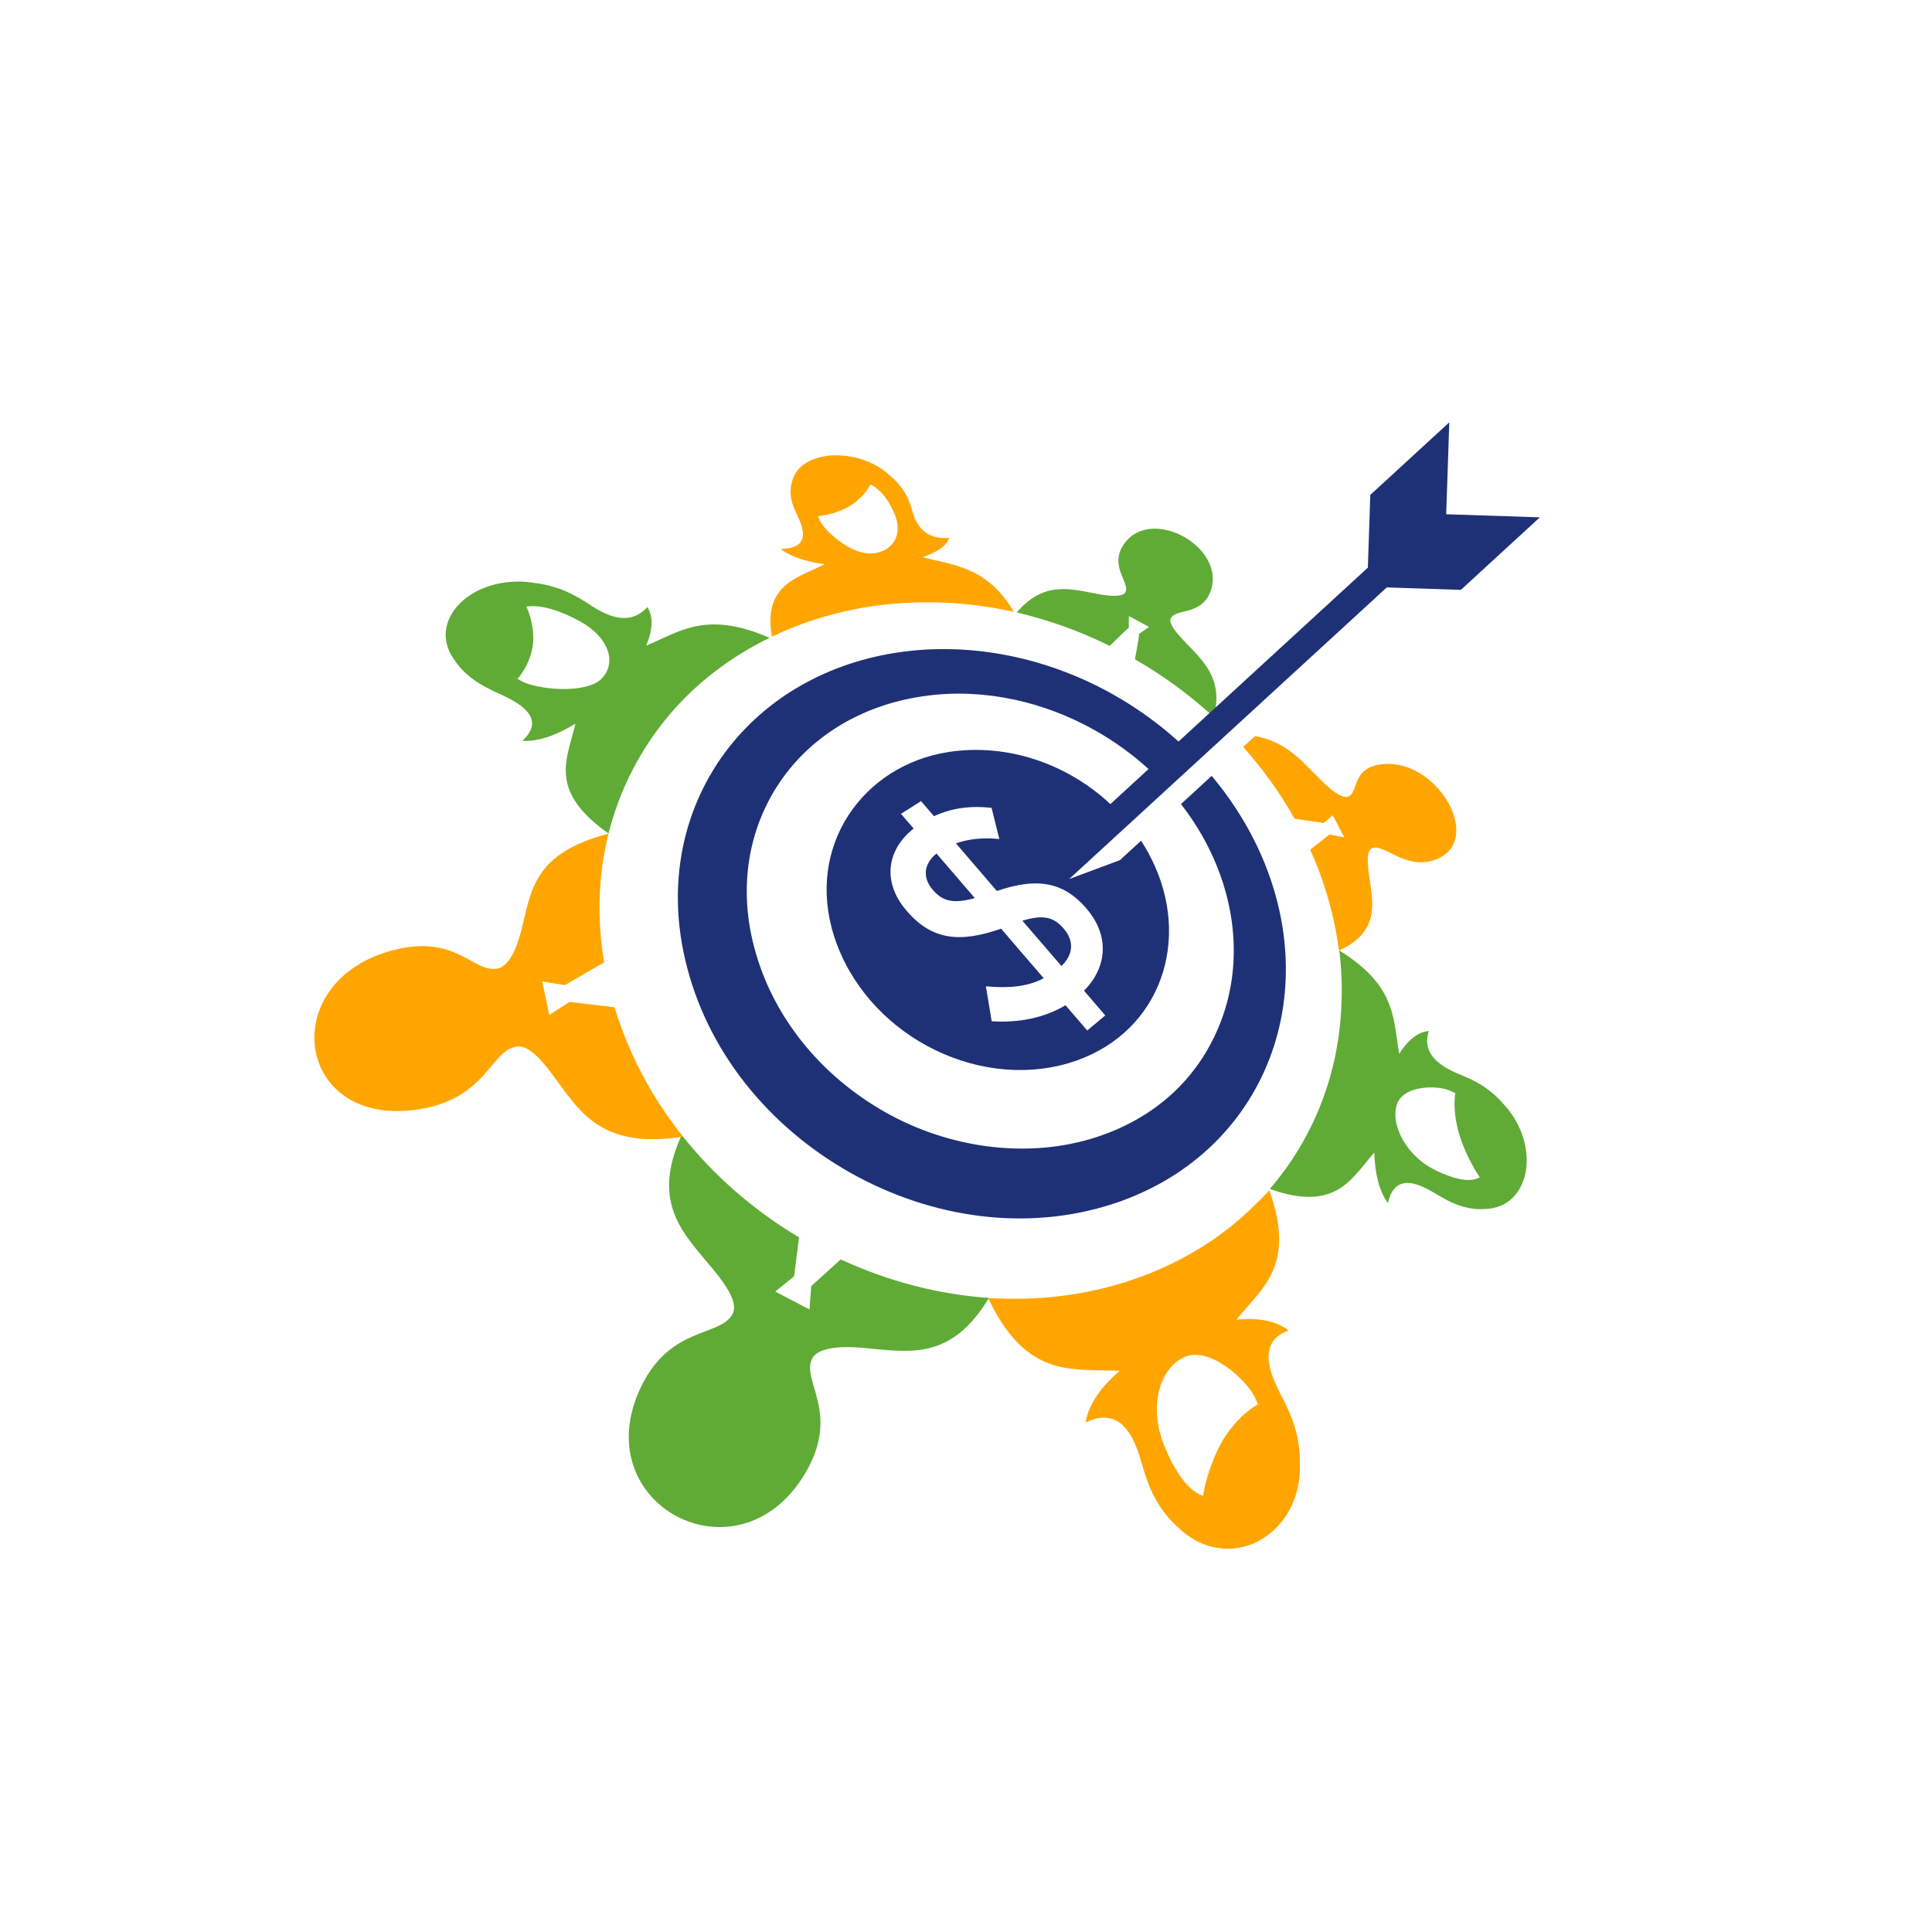 <?xml version="1.0" ?>
<svg xmlns="http://www.w3.org/2000/svg" viewBox="0 0 384 384">
	<g transform="matrix(1.333,0,0,-1.333,0,384)" id="g10">
		<g transform="scale(0.1)" id="g12">
			<path id="path14" style="fill:#60ab35;fill-opacity:1;fill-rule:evenodd;stroke:none" d="M 1805.4,2000.26 C 1792.12,1962.0 1753.32,1974.11 1745.82,1958.91 C 1742.3,1952.16 1751.23,1940.13 1765.78,1924.77 C 1793.48,1895.59 1824.74,1869.61 1809.85,1811.48 C 1773.74,1844.75 1734.1,1873.65 1692.34,1897.59 C 1694.2,1910.1 1697.95,1925.94 1698.43,1935.62 C 1703.27,1939.02 1708.33,1942.38 1713.23,1945.89 C 1703.17,1951.31 1693.24,1956.77 1683.27,1962.14 C 1683.14,1956.31 1683.03,1950.34 1683.09,1944.48 C 1675.23,1938.51 1663.99,1926.3 1654.63,1917.67 C 1610.68,1939.34 1564.36,1956.31 1515.99,1967.45 C 1556.59,2015.21 1596.39,2002.57 1636.77,1995.04 C 1657.55,1991.14 1674.06,1990.9 1677.95,1997.49 C 1685.96,2012.01 1651.66,2037.15 1677.12,2071.14 C 1718.19,2126.2 1827.73,2064.53 1805.4,2000.26"/>
			<path id="path16" style="fill:#ffa500;fill-opacity:1;fill-rule:evenodd;stroke:none" d="M 1669.52,836.676 C 1665.63,836.895 1661.34,837.047 1657.2,837.18 C 1592.9,839.156 1527.96,829.879 1473.55,945.02 C 1479.23,944.809 1484.9,944.676 1490.54,944.613 C 1566.57,941.566 1642.3,953.484 1713.36,981.699 C 1776.55,1006.78 1829.59,1042.37 1872.18,1085.13 C 1879.27,1091.84 1886.12,1098.76 1892.72,1105.88 C 1930.0,999.461 1888.12,965.313 1850.86,921.855 C 1848.29,918.824 1845.98,916.012 1843.72,913.02 C 1875.15,916.172 1902.89,911.602 1921.36,896.938 C 1861.93,875.711 1908.06,806.973 1917.47,785.848 C 1917.44,785.539 1917.34,785.371 1917.57,785.289 C 1917.57,785.289 1917.57,785.289 1917.73,785.195 C 1919.47,781.266 1921.34,777.43 1923.12,773.391 C 1933.77,748.992 1938.63,722.945 1938.16,698.172 C 1939.95,646.16 1915.07,605.359 1880.3,585.168 C 1880.25,585.008 1880.25,585.008 1880.25,585.008 L 1880.25,585.008 C 1879.35,584.402 1878.54,584.031 1877.73,583.508 C 1877.45,583.414 1877.45,583.414 1877.45,583.414 C 1877.2,583.199 1877.2,583.199 1877.2,583.199 C 1876.91,583.152 1876.63,582.918 1876.4,582.828 C 1875.84,582.535 1875.29,582.234 1874.96,581.938 L 1874.96,581.938 C 1874.16,581.563 1873.38,581.363 1872.84,581.066 C 1872.57,581.004 1872.51,580.676 1872.51,580.676 C 1872.26,580.598 1872.03,580.695 1872.03,580.695 L 1872.03,580.695 C 1870.94,580.102 1870.14,579.672 1869.32,579.289 C 1869.13,579.371 1869.13,579.371 1869.13,579.371 C 1868.83,579.313 1868.57,579.074 1868.29,579.0 C 1868.01,578.766 1867.75,578.715 1867.75,578.715 C 1867.23,578.418 1866.73,578.254 1866.25,578.301 L 1866.25,578.301 C 1865.71,577.98 1865.44,578.0 1865.16,577.773 C 1830.06,564.527 1788.43,571.434 1755.08,604.691 C 1736.98,621.086 1721.76,643.086 1711.78,669.746 C 1710.13,674.129 1708.66,678.656 1707.3,682.988 C 1707.1,683.094 1707.1,683.094 1707.1,683.094 C 1706.91,683.164 1706.97,683.492 1707.06,683.66 C 1698.51,706.871 1685.64,791.477 1618.87,759.91 C 1622.76,786.707 1642.26,813.539 1669.52,836.676 L 1669.52,836.676 M 1793.68,650.285 C 1767.79,659.578 1747.86,694.805 1734.58,728.785 C 1713.4,783.383 1728.71,840.719 1766.32,857.379 C 1803.98,874.047 1860.91,821.766 1872.41,794.512 C 1883.93,767.227 1874.4,789.352 1875.35,786.582 C 1854.49,774.77 1833.75,752.309 1820.73,728.828 C 1807.73,705.367 1797.65,674.188 1793.68,650.285"/>
			<path id="path18" style="fill:#ffa500;fill-opacity:1;fill-rule:evenodd;stroke:none" d="M 1229.59,2039.39 C 1227.32,2038.23 1224.73,2036.98 1222.11,2035.79 C 1182.75,2017.39 1138.23,2004.26 1150.94,1931.4 C 1205.68,1957.66 1266.35,1974.55 1329.22,1980.2 C 1392.6,1985.93 1453.67,1981.37 1511.84,1968.4 C 1474.25,2031.3 1429.94,2036.8 1384.47,2047.7 C 1381.52,2048.36 1378.34,2049.1 1375.53,2049.92 C 1396.79,2057.09 1411.6,2066.81 1415.27,2078.71 C 1366.29,2074.9 1361.96,2116.4 1357.41,2128.21 C 1357.25,2128.29 1357.3,2128.43 1357.39,2128.56 C 1357.25,2128.64 1357.25,2128.64 1357.25,2128.64 C 1356.38,2130.71 1355.7,2132.95 1354.75,2135.16 C 1349.25,2148.4 1339.76,2160.69 1327.96,2170.85 C 1306.02,2191.58 1275.54,2201.75 1247.92,2201.76 C 1247.7,2201.83 1247.7,2201.83 1247.7,2201.83 C 1247.59,2201.92 1247.59,2201.92 1247.59,2201.92 L 1247.59,2201.92 C 1246.75,2201.84 1246.16,2201.79 1245.42,2201.73 L 1245.42,2201.73 C 1245.29,2201.82 1245.29,2201.82 1245.29,2201.82 C 1244.46,2201.86 1243.88,2201.83 1243.27,2201.78 L 1243.27,2201.78 L 1243.27,2201.78 C 1242.84,2201.79 1242.46,2201.82 1242.04,2201.84 C 1241.64,2201.71 1241.23,2201.73 1241.04,2201.85 L 1241.04,2201.85 C 1240.75,2201.62 1240.52,2201.7 1240.36,2201.64 C 1239.75,2201.6 1239.34,2201.62 1238.9,2201.66 L 1238.9,2201.66 C 1238.12,2201.46 1237.46,2201.42 1236.83,2201.39 C 1236.71,2201.46 1236.71,2201.46 1236.71,2201.46 C 1236.5,2201.54 1236.43,2201.41 1236.43,2201.41 C 1235.8,2201.38 1235.34,2201.28 1234.87,2201.14 C 1234.73,2201.23 1234.73,2201.23 1234.73,2201.23 C 1234.65,2201.23 1234.65,2201.23 1234.65,2201.23 C 1234.38,2201.15 1234.18,2201.09 1233.98,2201.04 C 1208.43,2198.04 1187.22,2185.57 1181.42,2164.03 C 1177.64,2153.04 1177.9,2140.29 1182.59,2126.6 C 1183.4,2124.21 1184.36,2121.9 1185.21,2119.73 C 1185.21,2119.73 1185.21,2119.73 1185.36,2119.69 C 1185.29,2119.53 1185.29,2119.53 1185.56,2119.46 C 1190.22,2106.98 1219.13,2062.64 1163.97,2062.35 C 1177.91,2050.75 1201.84,2043.29 1229.59,2039.39 L 1229.59,2039.39 M 1297.91,2158.32 C 1315.77,2149.66 1327.4,2130.45 1334.47,2112.68 C 1346.25,2083.48 1331.43,2057.65 1299.91,2055.49 C 1268.39,2053.33 1227.4,2090.7 1221.55,2106.52 C 1215.66,2122.37 1220.51,2109.54 1220.05,2111.09 C 1238.64,2113.03 1257.74,2119.78 1270.3,2128.23 C 1282.83,2136.73 1292.85,2148.48 1297.91,2158.32"/>
			<path id="path20" style="fill:#ffa500;fill-opacity:1;fill-rule:evenodd;stroke:none" d="M 2140.36,1599.0 C 2096.84,1583.0 2066.13,1621.06 2047.23,1616.59 C 2038.42,1614.5 2038.07,1599.5 2041.0,1578.09 C 2046.84,1535.72 2059.13,1492.16 1996.48,1463.29 C 1990.02,1513.63 1975.76,1564.33 1953.57,1613.77 C 1963.08,1621.45 1972.68,1628.84 1982.08,1636.38 C 1989.51,1634.95 1996.89,1633.68 2004.43,1632.19 C 1998.63,1643.35 1992.9,1654.32 1987.21,1665.12 C 1982.77,1661.32 1978.36,1657.48 1973.78,1653.53 C 1959.45,1655.75 1944.89,1657.84 1930.29,1659.98 C 1908.59,1698.62 1882.73,1734.42 1853.66,1766.98 L 1871.3,1783.18 C 1917.19,1774.96 1940.34,1746.9 1966.78,1720.23 C 1984.07,1702.86 1999.94,1690.77 2008.63,1692.57 C 2027.29,1696.2 2012.69,1737.27 2062.9,1741.45 C 2145.07,1748.5 2213.53,1625.85 2140.36,1599.0"/>
			<path id="path22" style="fill:#60ab35;fill-opacity:1;fill-rule:evenodd;stroke:none" d="M 955.605,812.43 C 999.367,903.801 1073.05,887.055 1092.11,921.023 C 1100.34,936.02 1087.05,959.184 1063.64,987.684 C 1020.25,1040.43 969.449,1085.4 1016.44,1188.39 C 1064.18,1127.93 1123.72,1076.13 1191.4,1035.71 C 1188.94,1016.6 1186.54,997.293 1184.08,977.633 C 1174.73,970.219 1165.32,962.605 1155.93,954.984 C 1172.88,946.125 1189.84,937.148 1206.94,928.211 C 1207.85,939.727 1208.64,951.379 1209.68,963.16 C 1224.54,976.715 1239.09,989.922 1253.55,1002.88 C 1324.4,970.102 1399.48,950.539 1474.56,945.469 C 1416.83,849.266 1352.22,865.465 1284.85,871.137 C 1248.89,874.16 1219.09,870.355 1211.13,855.293 C 1193.9,821.305 1254.24,774.414 1200.59,684.004 C 1101.28,516.152 871.766,637.293 955.605,812.43"/>
			<path id="path24" style="fill:#60ab35;fill-opacity:1;fill-rule:evenodd;stroke:none" d="M 963.582,1918.06 C 966.555,1919.22 969.668,1920.65 972.832,1922.05 C 1019.54,1942.88 1058.57,1968.13 1147.53,1929.75 C 1089.39,1901.33 1038.07,1862.28 998.035,1814.83 C 955.531,1764.46 924.082,1704.49 907.391,1637.94 C 820.777,1698.63 843.363,1745.01 855.762,1792.68 C 856.535,1795.72 857.258,1798.7 857.906,1801.66 C 831.078,1785.1 802.965,1774.58 778.828,1776.09 C 823.988,1817.76 751.102,1842.28 733.023,1851.57 C 732.848,1851.68 732.531,1851.79 732.531,1851.79 C 732.387,1851.88 732.387,1851.88 732.387,1851.88 C 729.141,1853.63 725.852,1855.37 722.426,1857.2 C 702.012,1868.23 686.785,1882.2 677.227,1897.19 C 655.738,1927.33 663.25,1959.18 686.75,1982.05 C 686.75,1982.05 686.75,1982.05 686.906,1982.13 L 686.906,1982.13 C 687.52,1982.66 688.137,1983.27 688.777,1983.9 L 688.777,1983.9 C 688.777,1983.9 688.902,1983.88 688.992,1984.02 C 689.129,1984.13 689.242,1984.29 689.5,1984.51 C 689.844,1984.87 690.223,1985.15 690.57,1985.52 L 690.57,1985.52 C 690.953,1985.9 691.313,1986.13 691.777,1986.65 C 691.777,1986.65 691.91,1986.77 692.043,1986.86 C 692.148,1986.86 692.262,1986.98 692.395,1987.14 L 692.395,1987.14 C 692.855,1987.63 693.477,1988.11 694.238,1988.66 C 694.238,1988.66 694.238,1988.66 694.363,1988.79 C 694.473,1988.91 694.727,1989.04 695.117,1989.19 C 695.117,1989.19 695.254,1989.32 695.363,1989.43 C 695.598,1989.7 695.816,1989.81 696.352,1990.09 L 696.352,1990.09 C 696.613,1990.35 696.848,1990.61 697.211,1990.86 C 721.969,2008.65 758.367,2017.99 797.852,2011.46 C 818.594,2008.77 839.051,2002.4 857.629,1992.22 C 860.82,1990.49 863.766,1988.73 866.813,1987.11 C 866.813,1987.11 866.813,1987.11 866.953,1987.01 C 866.953,1987.01 867.109,1986.91 867.238,1986.81 C 883.664,1977.58 930.406,1937.11 965.34,1975.6 C 974.609,1960.75 972.895,1940.42 963.582,1918.06 L 963.582,1918.06 M 784.945,1976.27 C 809.488,1979.94 840.238,1967.72 865.066,1954.13 C 905.617,1931.85 920.773,1894.69 897.805,1869.66 C 874.836,1844.65 800.445,1852.77 778.0,1864.93 C 755.531,1877.11 773.922,1867.34 771.777,1868.66 C 785.512,1884.45 793.938,1905.88 795.023,1924.0 C 796.086,1942.07 791.395,1962.02 784.945,1976.27"/>
			<path id="path26" style="fill:#60ab35;fill-opacity:1;fill-rule:evenodd;stroke:none" d="M 2086.3,1309.5 C 2085.71,1312.76 2085.29,1315.84 2084.76,1319.23 C 2077.21,1368.24 2077.13,1413.92 1996.93,1463.51 C 2000.15,1438.27 2001.28,1412.95 2000.33,1387.81 C 1999.28,1349.12 1993.53,1311.14 1983.12,1274.66 C 1965.87,1214.12 1935.81,1157.1 1893.32,1107.91 C 1987.25,1074.68 2012.31,1118.49 2043.3,1155.35 C 2045.27,1157.68 2047.29,1159.89 2049.16,1162.08 C 2049.95,1132.19 2056.23,1104.68 2069.44,1086.87 C 2082.43,1144.52 2135.02,1102.79 2151.25,1094.71 C 2151.25,1094.71 2151.41,1094.63 2151.59,1094.55 C 2151.59,1094.55 2151.59,1094.55 2151.74,1094.46 C 2154.7,1092.67 2157.85,1091.05 2160.98,1089.5 C 2179.59,1080.3 2198.0,1076.68 2214.52,1078.05 C 2247.14,1078.99 2267.68,1100.97 2274.29,1130.29 C 2274.29,1130.29 2274.3,1130.44 2274.34,1130.45 L 2274.34,1130.45 L 2274.34,1130.45 C 2274.45,1131.14 2274.57,1131.99 2274.71,1132.84 L 2274.71,1132.84 C 2274.71,1132.84 2274.71,1132.84 2274.75,1132.84 C 2274.86,1133.69 2275.01,1134.55 2275.31,1135.33 L 2275.31,1135.33 L 2275.31,1135.33 C 2275.19,1135.55 2275.25,1136.08 2275.35,1136.58 C 2275.38,1136.77 2275.44,1137.11 2275.51,1137.62 L 2275.51,1137.62 C 2275.53,1137.79 2275.6,1138.14 2275.65,1138.31 C 2275.73,1138.81 2275.8,1139.32 2275.88,1139.86 C 2275.88,1139.86 2275.88,1139.86 2275.89,1139.84 C 2275.84,1140.59 2275.96,1141.45 2276.11,1142.13 C 2276.11,1142.13 2276.11,1142.13 2276.12,1142.3 C 2275.96,1142.38 2275.99,1142.55 2276.03,1142.71 C 2275.93,1143.16 2276.04,1143.82 2276.13,1144.5 C 2276.13,1144.5 2276.13,1144.5 2276.16,1144.67 L 2276.16,1144.67 C 2276.18,1144.67 2276.23,1145.0 2276.29,1145.36 C 2277.7,1174.41 2266.86,1207.63 2241.95,1234.39 C 2229.69,1248.62 2214.52,1260.75 2197.59,1269.22 C 2194.58,1270.71 2191.82,1272.08 2189.05,1273.46 C 2188.89,1273.53 2188.89,1273.53 2188.89,1273.53 C 2188.7,1273.43 2188.55,1273.5 2188.55,1273.5 C 2173.21,1281.09 2115.22,1297.13 2130.54,1343.33 C 2113.99,1342.36 2099.05,1329.52 2086.3,1309.5 M 2206.4,1125.31 C 2190.59,1115.8 2163.31,1124.48 2139.06,1136.48 C 2099.52,1156.07 2074.25,1199.47 2082.03,1231.41 C 2089.81,1263.35 2144.48,1263.48 2164.27,1253.56 C 2184.07,1243.63 2168.04,1251.72 2169.89,1250.59 C 2167.0,1231.44 2170.04,1206.69 2176.95,1185.66 C 2183.88,1164.6 2195.57,1141.15 2206.4,1125.31"/>
			<path id="path28" style="fill:#ffa500;fill-opacity:1;fill-rule:evenodd;stroke:none" d="M 625.176,1226.75 C 724.129,1242.66 730.586,1311.56 768.406,1319.87 C 785.332,1323.73 802.879,1306.33 823.211,1279.15 C 863.016,1225.91 893.598,1166.32 1018.43,1185.89 C 972.758,1243.12 937.723,1308.21 916.457,1378.77 C 894.055,1381.36 871.805,1384.03 849.273,1386.82 C 839.406,1380.64 829.305,1374.05 818.973,1367.34 C 815.492,1384.23 812.023,1400.86 808.402,1417.23 C 819.613,1415.42 830.969,1413.63 842.328,1411.9 C 862.105,1423.35 881.563,1434.73 900.777,1445.69 C 889.402,1513.49 892.465,1578.2 907.324,1637.64 C 795.34,1608.82 792.059,1552.6 777.645,1494.77 C 769.949,1464.07 758.297,1440.1 741.965,1436.63 C 705.703,1429.12 681.098,1489.0 585.043,1463.68 C 409.785,1417.07 440.328,1197.22 625.176,1226.75"/>
			<path id="path30" style="fill:#1f3176;fill-opacity:1;fill-rule:evenodd;stroke:none" d="M 2043.18,2142.8 L 2038.61,2005.78 L 2178.25,2001.2 L 2296.02,2109.35 L 2156.38,2113.93 L 2160.96,2250.96 L 2043.18,2142.8"/>
			<path id="path32" style="fill:#1f3176;fill-opacity:1;fill-rule:evenodd;stroke:none" d="M 1414.45,1759.46 C 1503.13,1773.02 1592.32,1741.06 1655.66,1681.77 L 1712.55,1734.01 C 1687.67,1756.7 1660.26,1776.34 1631.32,1792.51 C 1557.1,1833.99 1469.04,1854.68 1382.25,1843.39 C 1290.87,1831.68 1215.44,1787.25 1168.04,1722.0 C 1117.28,1652.12 1098.04,1558.79 1126.98,1459.54 C 1157.04,1355.54 1232.22,1269.27 1328.43,1217.73 C 1423.73,1166.7 1538.02,1153.43 1635.27,1185.35 C 1732.51,1217.29 1793.72,1283.42 1822.45,1363.25 C 1849.26,1437.91 1845.2,1524.61 1806.54,1607.51 C 1794.08,1634.12 1778.66,1658.97 1760.89,1681.82 L 1806.68,1723.84 C 1832.63,1692.99 1855.1,1658.9 1873.0,1622.02 C 1921.93,1521.14 1929.66,1414.28 1899.5,1320.79 C 1866.87,1219.53 1789.48,1132.43 1671.85,1089.91 C 1544.99,1044.27 1402.48,1060.38 1279.66,1125.67 C 1155.75,1191.55 1059.87,1303.07 1024.72,1437.44 C 991.375,1563.64 1019.81,1680.61 1086.84,1766.31 C 1148.57,1845.21 1243.69,1897.79 1356.21,1910.13 C 1462.39,1921.73 1569.29,1896.04 1659.18,1845.55 C 1694.03,1825.98 1727.1,1802.33 1757.24,1775.05 L 2066.71,2059.3 L 2094.88,2029.75 L 1594.23,1570.05 L 1669.74,1598.11 L 1701.42,1627.19 C 1709.23,1615.11 1716.16,1602.4 1722.05,1589.16 C 1776.13,1467.18 1723.44,1333.83 1593.01,1295.41 C 1451.92,1254.28 1289.4,1341.86 1243.64,1484.9 C 1200.8,1619.02 1286.77,1739.91 1414.45,1759.46 L 1414.45,1759.46 M 1621.14,1344.22 C 1630.21,1351.8 1639.07,1359.19 1647.98,1366.64 C 1637.51,1378.86 1626.89,1391.2 1616.3,1403.58 C 1651.5,1438.94 1654.29,1486.09 1620.15,1525.81 C 1620.04,1525.96 1619.83,1526.22 1619.58,1526.48 C 1607.41,1540.64 1594.36,1550.74 1579.75,1556.76 L 1579.04,1557.05 L 1578.67,1557.2 L 1578.32,1557.33 L 1577.61,1557.61 L 1576.89,1557.88 L 1576.8,1557.91 L 1576.17,1558.14 L 1575.45,1558.4 L 1574.9,1558.6 L 1574.71,1558.66 L 1574.0,1558.9 L 1573.26,1559.14 L 1572.98,1559.24 L 1572.53,1559.37 L 1571.8,1559.59 L 1571.05,1559.82 L 1570.3,1560.03 L 1569.57,1560.23 L 1569.09,1560.36 L 1568.82,1560.43 L 1568.06,1560.63 L 1567.32,1560.82 L 1567.13,1560.87 L 1566.56,1561.0 L 1565.81,1561.16 L 1565.13,1561.32 L 1565.05,1561.34 L 1564.28,1561.5 L 1563.52,1561.66 L 1563.13,1561.74 L 1562.74,1561.81 L 1561.96,1561.95 L 1561.19,1562.09 L 1561.09,1562.11 L 1560.42,1562.21 L 1559.63,1562.34 L 1559.05,1562.43 L 1558.86,1562.45 L 1558.07,1562.57 L 1557.27,1562.68 L 1556.97,1562.71 L 1556.48,1562.77 L 1555.68,1562.86 L 1554.88,1562.95 L 1554.88,1562.96 L 1554.08,1563.03 L 1553.28,1563.1 L 1552.77,1563.14 L 1552.46,1563.16 L 1551.66,1563.23 L 1550.85,1563.29 L 1550.64,1563.3 L 1550.02,1563.33 L 1549.21,1563.38 L 1548.48,1563.4 L 1548.38,1563.41 L 1547.55,1563.44 L 1546.72,1563.46 L 1546.31,1563.47 L 1545.88,1563.47 L 1545.04,1563.48 L 1544.2,1563.5 L 1544.1,1563.49 L 1543.36,1563.48 L 1542.52,1563.48 L 1541.89,1563.47 L 1541.67,1563.46 L 1540.81,1563.44 L 1539.96,1563.41 L 1539.64,1563.4 L 1539.09,1563.38 L 1538.22,1563.34 L 1537.36,1563.29 L 1536.49,1563.25 L 1535.61,1563.18 L 1535.07,1563.15 L 1534.73,1563.13 L 1533.85,1563.05 L 1532.96,1562.97 L 1532.75,1562.95 L 1532.08,1562.89 L 1531.18,1562.8 L 1530.41,1562.72 L 1530.28,1562.7 L 1529.39,1562.6 L 1528.48,1562.49 C 1515.65,1560.91 1501.7,1557.46 1486.38,1552.18 C 1466.11,1575.82 1445.75,1599.48 1425.38,1623.16 C 1444.09,1629.88 1465.46,1632.19 1490.08,1629.64 C 1486.18,1645.21 1482.29,1660.69 1478.46,1676.21 C 1447.85,1679.51 1420.0,1676.31 1392.63,1663.73 C 1386.21,1671.16 1379.82,1678.61 1373.29,1686.18 C 1363.33,1679.89 1353.48,1673.61 1343.41,1667.24 C 1349.75,1659.82 1356.01,1652.58 1362.26,1645.33 C 1321.59,1613.05 1315.49,1564.95 1351.61,1523.0 C 1351.82,1522.76 1352.08,1522.45 1352.32,1522.2 C 1389.6,1478.88 1431.27,1474.5 1492.69,1496.02 C 1513.91,1471.31 1535.17,1446.65 1556.27,1422.07 C 1532.12,1409.44 1504.45,1406.95 1470.04,1410.05 C 1473.01,1392.74 1475.72,1375.33 1478.66,1357.97 C 1519.37,1355.25 1557.71,1363.21 1588.7,1381.85 C 1599.59,1369.32 1610.42,1356.72 1621.14,1344.22 L 1621.14,1344.22 M 1453.5,1541.65 C 1420.01,1532.16 1404.63,1537.97 1391.19,1553.57 C 1390.95,1553.86 1390.71,1554.11 1390.47,1554.38 C 1376.18,1571.05 1376.28,1591.77 1396.33,1608.11 C 1415.39,1585.96 1434.41,1563.8 1453.5,1541.65 M 1582.65,1440.34 C 1563.34,1462.76 1543.91,1485.38 1524.45,1507.9 C 1556.58,1517.72 1571.77,1512.64 1585.77,1496.39 C 1585.98,1496.15 1586.21,1495.87 1586.32,1495.75 C 1601.58,1478.05 1600.74,1457.55 1582.65,1440.34"/>
		</g>
	</g>
</svg>